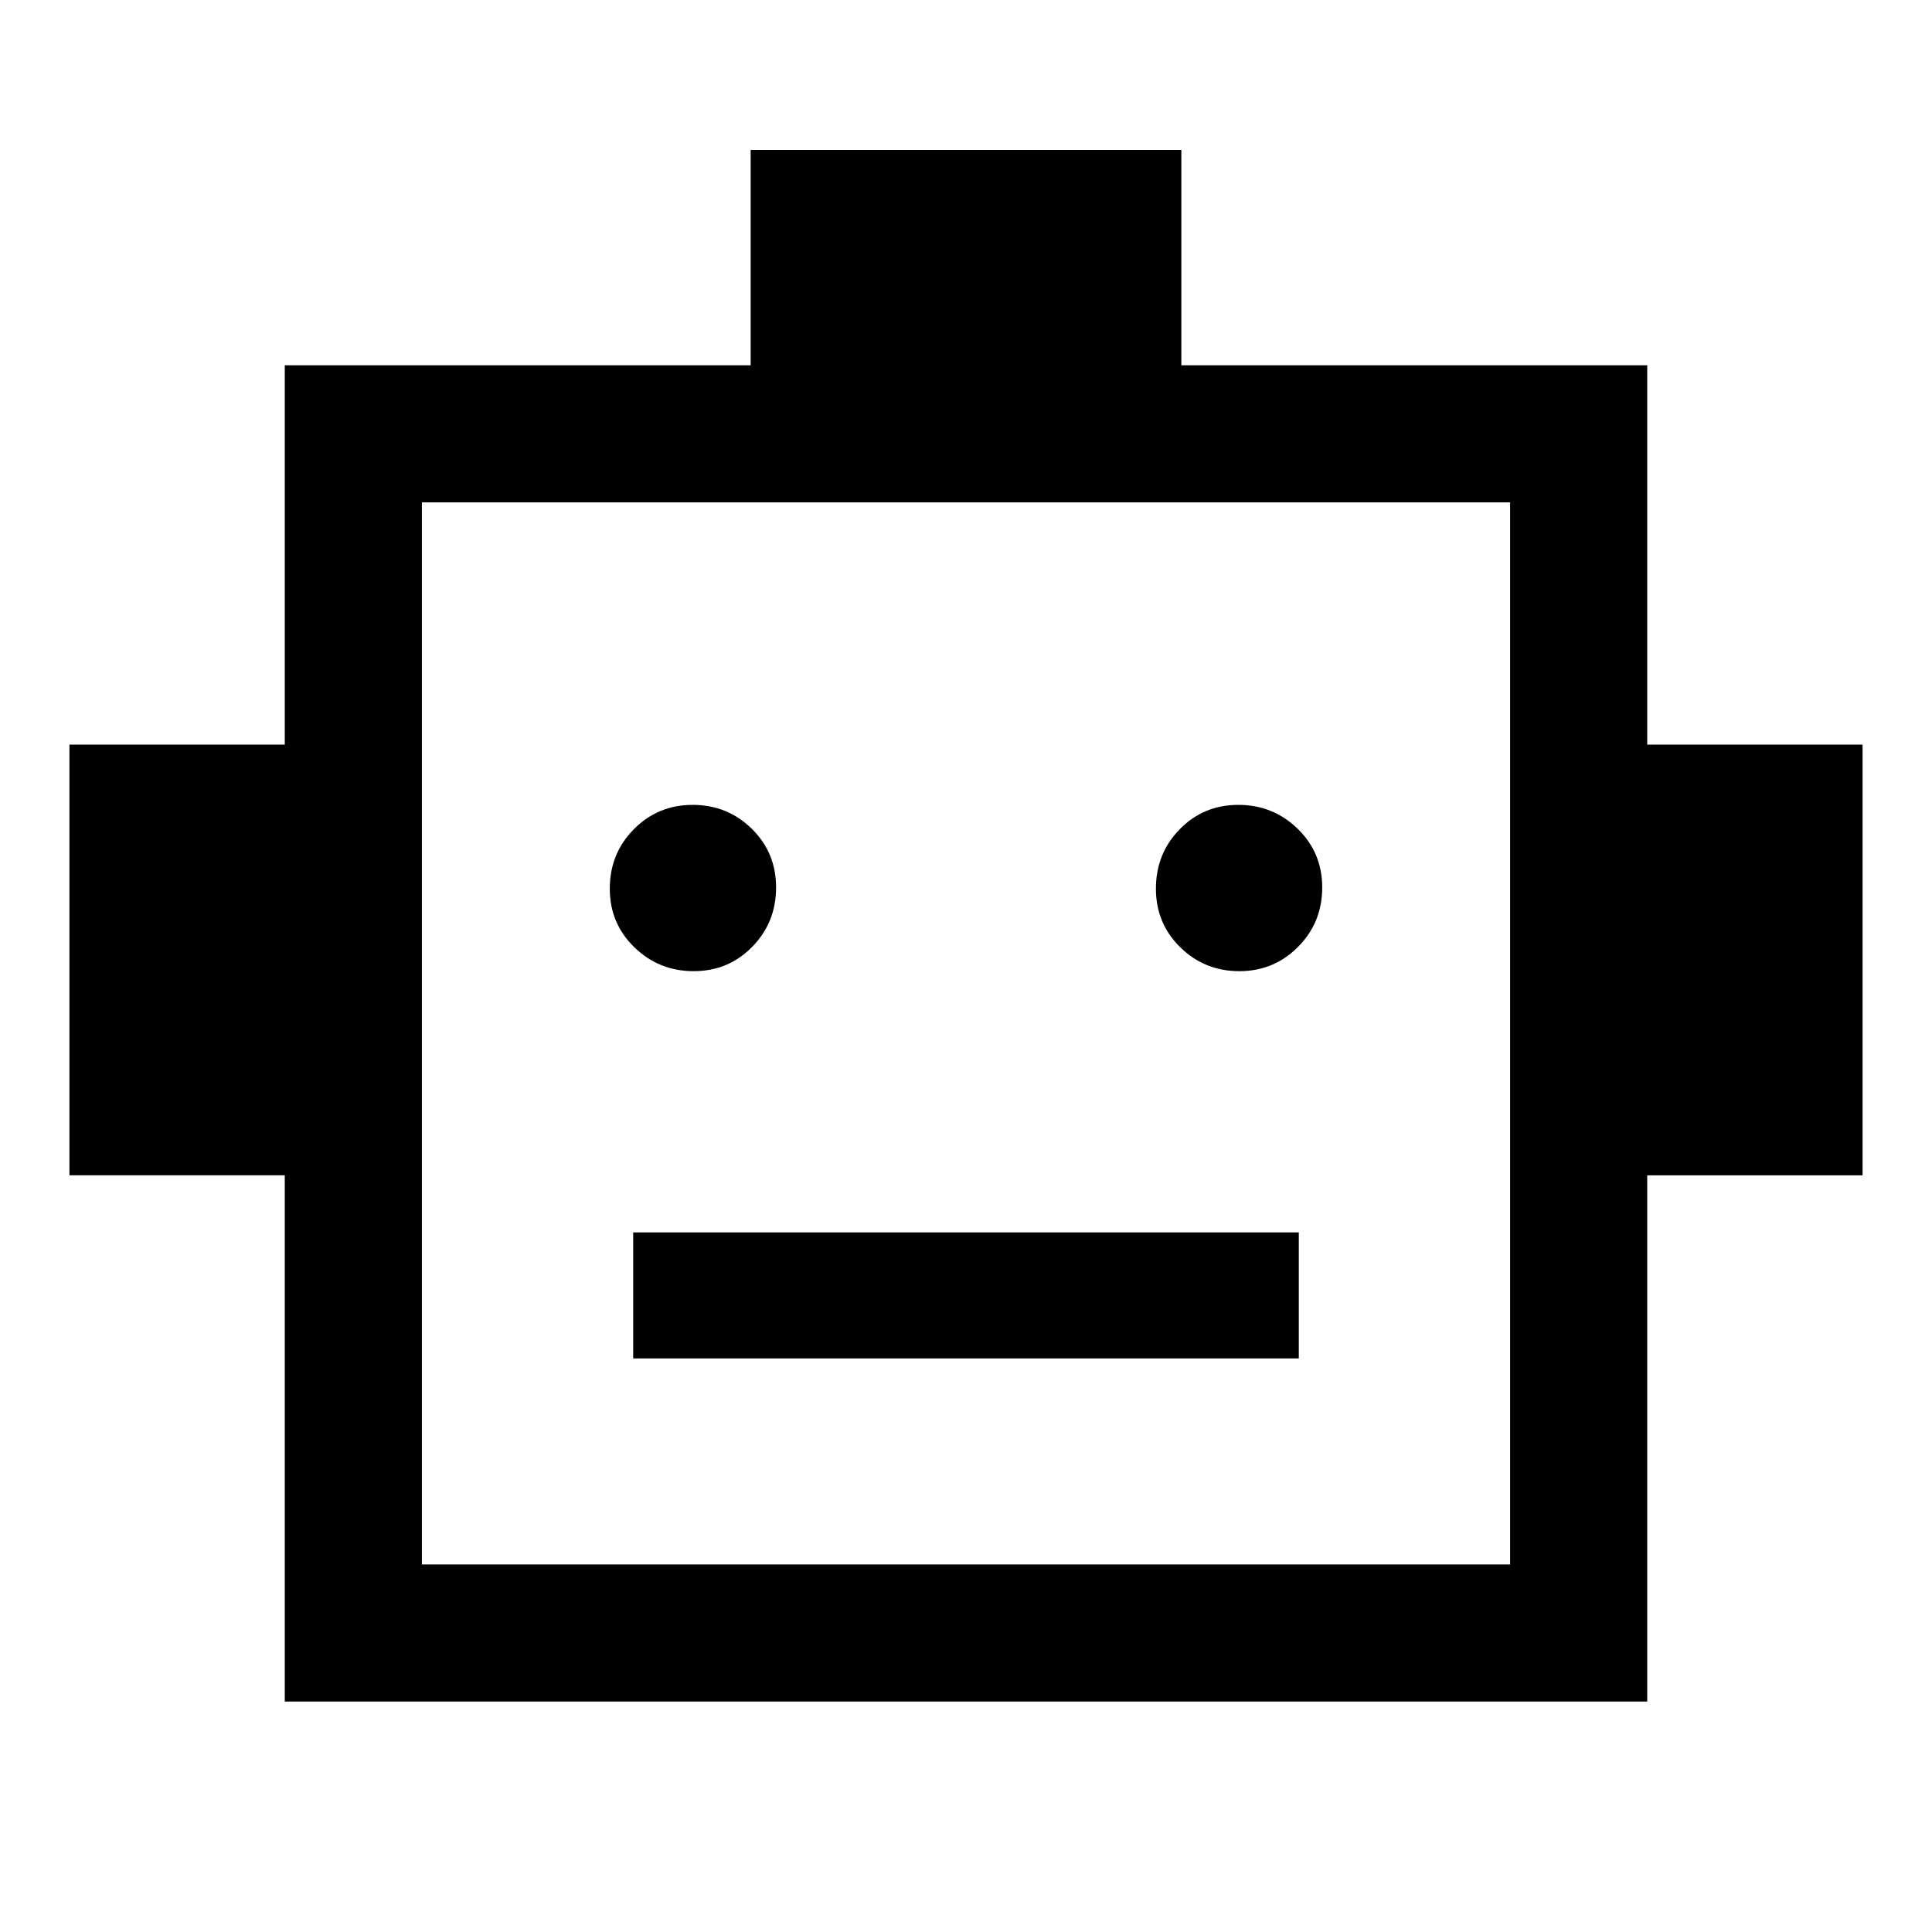 <svg xmlns="http://www.w3.org/2000/svg" width="48" height="48" viewBox="0 96 960 960"><path d="M141.5 941.5V680h-107V466h107V277.5H373v-107h214v107h231.5V466h107v214h-107v261.5h-677Zm203.17-362.935q17.243 0 29.102-12.094 11.858-12.094 11.858-29.456 0-17.363-12.094-29.222-12.093-11.858-29.336-11.858t-29.222 12.074Q303 520.083 303 537.605q0 17.243 12.214 29.101 12.213 11.859 29.456 11.859Zm271.13 0q17.243 0 29.222-12.094Q657 554.377 657 537.015q0-17.363-12.214-29.222-12.213-11.858-29.456-11.858-17.243 0-29.102 12.074-11.858 12.074-11.858 29.596 0 17.243 12.094 29.101 12.093 11.859 29.336 11.859ZM314.63 771h330.74v-62.63H314.63V771Zm-105 102.37h540.74V345.63H209.63v527.74Zm0 0V345.63v527.74Z"/></svg>
